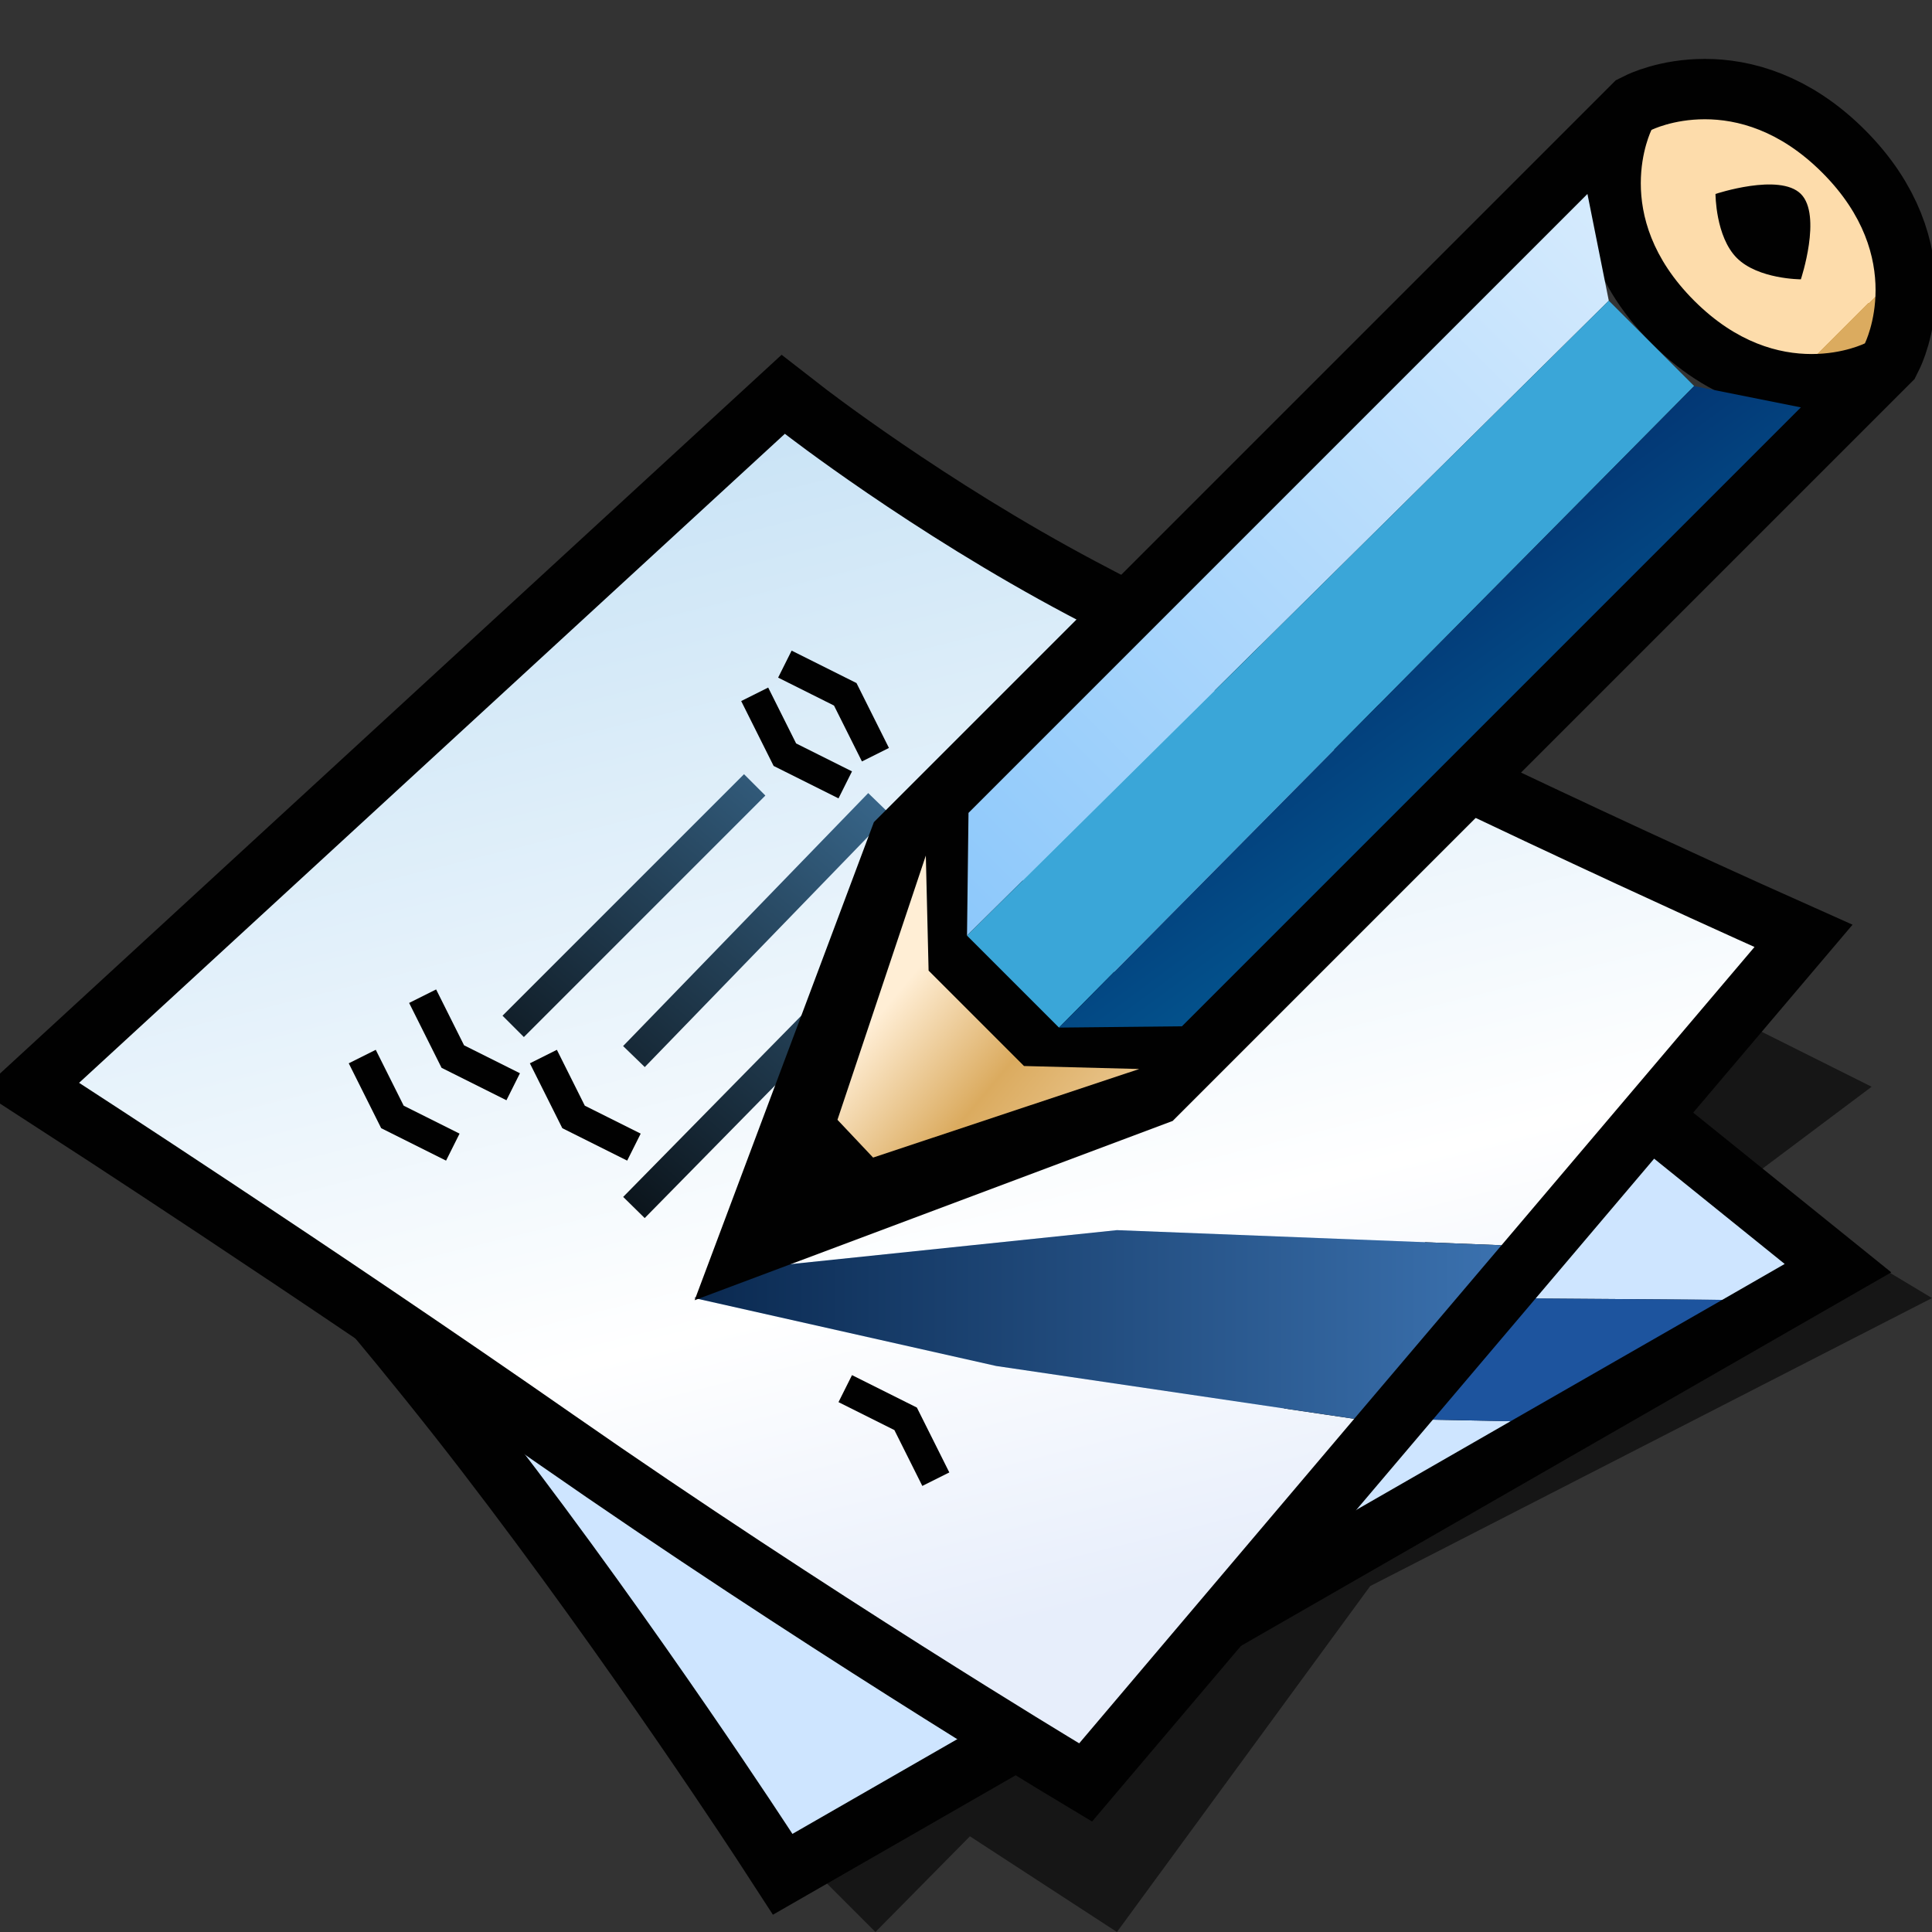 <?xml version="1.0" encoding="UTF-8" standalone="yes"?>
<svg version="1.1" width="64" height="64" color-interpolation="linearRGB"
     xmlns:svg="http://www.w3.org/2000/svg" xmlns="http://www.w3.org/2000/svg">
 <rect width="100%" height="100%" fill="#333333" stroke="none"/>
 <g>
  <path style="fill:#010101; fill-opacity:0.573"
        d="M27 62L29 64L32.13 60.83L37 64L45.39 52.54L64 43L59 40L61 42L36 54L27 62z
           M58 39L62 36L58 34L55 37L58 39z"
  />
  <path style="fill:none; stroke:#010101; stroke-width:4"
        d="M6.25 35C6.25 35 11.87 41 16.87 47.5C21.87 54 26.25 60.75 26.25 60.75L59.12 41.87L32 20L6.25 35z"
  />
  <radialGradient id="gradient0" gradientUnits="userSpaceOnUse" cx="0" cy="0" r="64" gradientTransform="matrix(0.571,0,0,0.333,26,40)">
   <stop offset="1" stop-color="#cee5ff"/>
   <stop offset="0.489" stop-color="#7588ad"/>
  </radialGradient>
  <path style="fill:url(#gradient0)"
        d="M6.25 35C6.25 35 11.87 41 16.87 47.5C21.87 54 26.25 60.75 26.25 60.75L50.04 47.08L46 47L49 43L57.05 43.06L59.12 41.87L32 20L6.25 35z"
  />
  <path style="fill:#1d549e"
        d="M50.04 47.08L46 47L49 43L57.05 43.06L50.04 47.08z"
  />
  <path style="fill:none; stroke:#010101; stroke-width:4"
        d="M2.62 35.87C2.62 35.87 10.95 41.26 19 46.87C27.44 52.75 35.75 57.75 35.75 57.75L58.12 31.37C58.12 31.37 45.44 25.7 35.37 20.37C30.18 17.62 26 14.37 26 14.37L2.62 35.87z"
  />
  <linearGradient id="gradient1" gradientUnits="userSpaceOnUse" x1="107.04" y1="-12.09" x2="118.33" y2="32.99">
   <stop offset="0" stop-color="#bfdef4"/>
   <stop offset="0.737" stop-color="#ffffff"/>
   <stop offset="0.993" stop-color="#e7eefb"/>
  </linearGradient>
  <path style="fill:url(#gradient1)"
        d="M2.62 35.87C2.62 35.87 10.95 41.26 19 46.87C27.44 52.75 35.75 57.75 35.75 57.75L44.86 47L33 45.25L23 43L25 42L37 40.75L49.74 41.25L58.12 31.37C58.12 31.37 45.44 25.7 35.37 20.37C30.18 17.62 26 14.37 26 14.37L2.62 35.87z"
  />
  <linearGradient id="gradient2" gradientUnits="userSpaceOnUse" x1="-47.14" y1="-10.78" x2="-28.46" y2="-32.85">
   <stop offset="0" stop-color="#010101"/>
   <stop offset="1" stop-color="#5296cb"/>
  </linearGradient>
  <path style="fill:none; stroke:url(#gradient2); stroke-width:1"
        d="M16 35L24 27
           M20 41L34.87 25.87"
        transform="matrix(1,0,0,1,1,-1)"
  />
  <linearGradient id="gradient3" gradientUnits="userSpaceOnUse" x1="-47.14" y1="-10.78" x2="-28.46" y2="-32.85">
   <stop offset="0" stop-color="#010101"/>
   <stop offset="1" stop-color="#5296cb"/>
  </linearGradient>
  <path style="fill:none; stroke:url(#gradient3); stroke-width:1"
        d="M20 36L28.12 27.62"
        transform="matrix(1,0,0,1,1,-1)"
  />
  <linearGradient id="gradient4" gradientUnits="userSpaceOnUse" x1="23.02" y1="-65.5" x2="51.47" y2="-65.5">
   <stop offset="0" stop-color="#0a2950"/>
   <stop offset="1" stop-color="#3e76b5"/>
  </linearGradient>
  <path style="fill:url(#gradient4)"
        d="M44.86 47L33 45.25L23 43L25 42L37 40.75L49.74 41.25L44.86 47z"
  />
  <path style="fill:none; stroke:#010101; stroke-width:4"
        d="M17 4H51C51 4 54 5 54 9C54 13 51 14 51 14H17L6 9L17 4z
           M17.96 4.58L16 7V11L17.96 13.41
           M49.96 4.58C49.1 5.25 48 6.57 48 9C48 11.42 49.1 12.74 49.96 13.41"
        transform="matrix(0.707,-0.707,0.707,0.707,15.822,37.533)"
  />
  <linearGradient id="gradient5" gradientUnits="userSpaceOnUse" x1="-1.01" y1="21.47" x2="-2.49" y2="4.81">
   <stop offset="0" stop-color="#ffeed5"/>
   <stop offset="0.553" stop-color="#dbab5f"/>
   <stop offset="0.814" stop-color="#ffeed5"/>
  </linearGradient>
  <path style="fill:url(#gradient5)"
        d="M17 4L14.37 6.76V11.23L17 14L8.69 9.84L8.74 8.12L17 4z"
        transform="matrix(0.707,-0.707,0.707,0.707,15.822,37.533)"
  />
  <linearGradient id="gradient6" gradientUnits="userSpaceOnUse" x1="10.58" y1="-64" x2="63.41" y2="-64">
   <stop offset="0" stop-color="#80c2fa"/>
   <stop offset="1" stop-color="#f8fbff"/>
  </linearGradient>
  <path style="fill:url(#gradient6)"
        d="M19 4L16.09 6.84L46 7L48 4H19z"
        transform="matrix(0.707,-0.707,0.707,0.707,15.822,37.533)"
  />
  <linearGradient id="gradient7" gradientUnits="userSpaceOnUse" x1="19.74" y1="-64" x2="52.25" y2="-64">
   <stop offset="1" stop-color="#3aa6d8"/>
   <stop offset="0" stop-color="#287ab9"/>
  </linearGradient>
  <path style="fill:url(#gradient7)"
        d="M16.09 6.84V11.15L46 11V7L16.09 6.84z"
        transform="matrix(0.707,-0.707,0.707,0.707,15.822,37.533)"
  />
  <linearGradient id="gradient8" gradientUnits="userSpaceOnUse" x1="52.24" y1="6.16" x2="49.21" y2="26.25">
   <stop offset="0" stop-color="#022262"/>
   <stop offset="0.996" stop-color="#046da4"/>
  </linearGradient>
  <path style="fill:url(#gradient8)"
        d="M16.09 11.15L19 14H48L46 11L16.09 11.15z"
        transform="matrix(0.707,-0.707,0.707,0.707,15.822,37.533)"
  />
  <linearGradient id="gradient9" gradientUnits="userSpaceOnUse" x1="112.68" y1="-2.81" x2="112.6" y2="13.44">
   <stop offset="1" stop-color="#fddcab"/>
   <stop offset="0" stop-color="#dbab5f"/>
  </linearGradient>
  <path style="fill:url(#gradient9)"
        d="M51 4C51 4 54 5 54 9C54 13 51 14 51 14C51 14 48 13 48 9C48 5 51 4 51 4z"
        transform="matrix(0.707,-0.707,0.707,0.707,15.822,37.533)"
  />
  <path style="fill:#010101"
        d="M51 7C51 7 53 8 53 9C53 10 51 11 51 11C51 11 50 10 50 9C50 8 51 7 51 7z"
        transform="matrix(0.707,-0.707,0.707,0.707,15.822,37.533)"
  />
  <path style="fill:none; stroke:#010101; stroke-width:1"
        d="M13 34L14 36L16 37"
        transform="matrix(1,0,0,1,-1,1)"
  />
  <path style="fill:none; stroke:#010101; stroke-width:1"
        d="M13 34L14 36L16 37"
        transform="matrix(1,0,0,1,1,-1)"
  />
  <path style="fill:none; stroke:#010101; stroke-width:1"
        d="M13 34L14 36L16 37"
        transform="matrix(1,0,0,1,12,-11)"
  />
  <path style="fill:none; stroke:#010101; stroke-width:1"
        d="M23 24L25 25L26 27"
        transform="matrix(1,0,0,1,3,-2)"
  />
  <path style="fill:none; stroke:#010101; stroke-width:1"
        d="M13 34L14 36L16 37"
        transform="matrix(1,0,0,1,5,1)"
  />
  <path style="fill:none; stroke:#010101; stroke-width:1"
        d="M23 24L25 25L26 27"
        transform="matrix(1,0,0,1,5,22)"
  />
 </g>
</svg>
